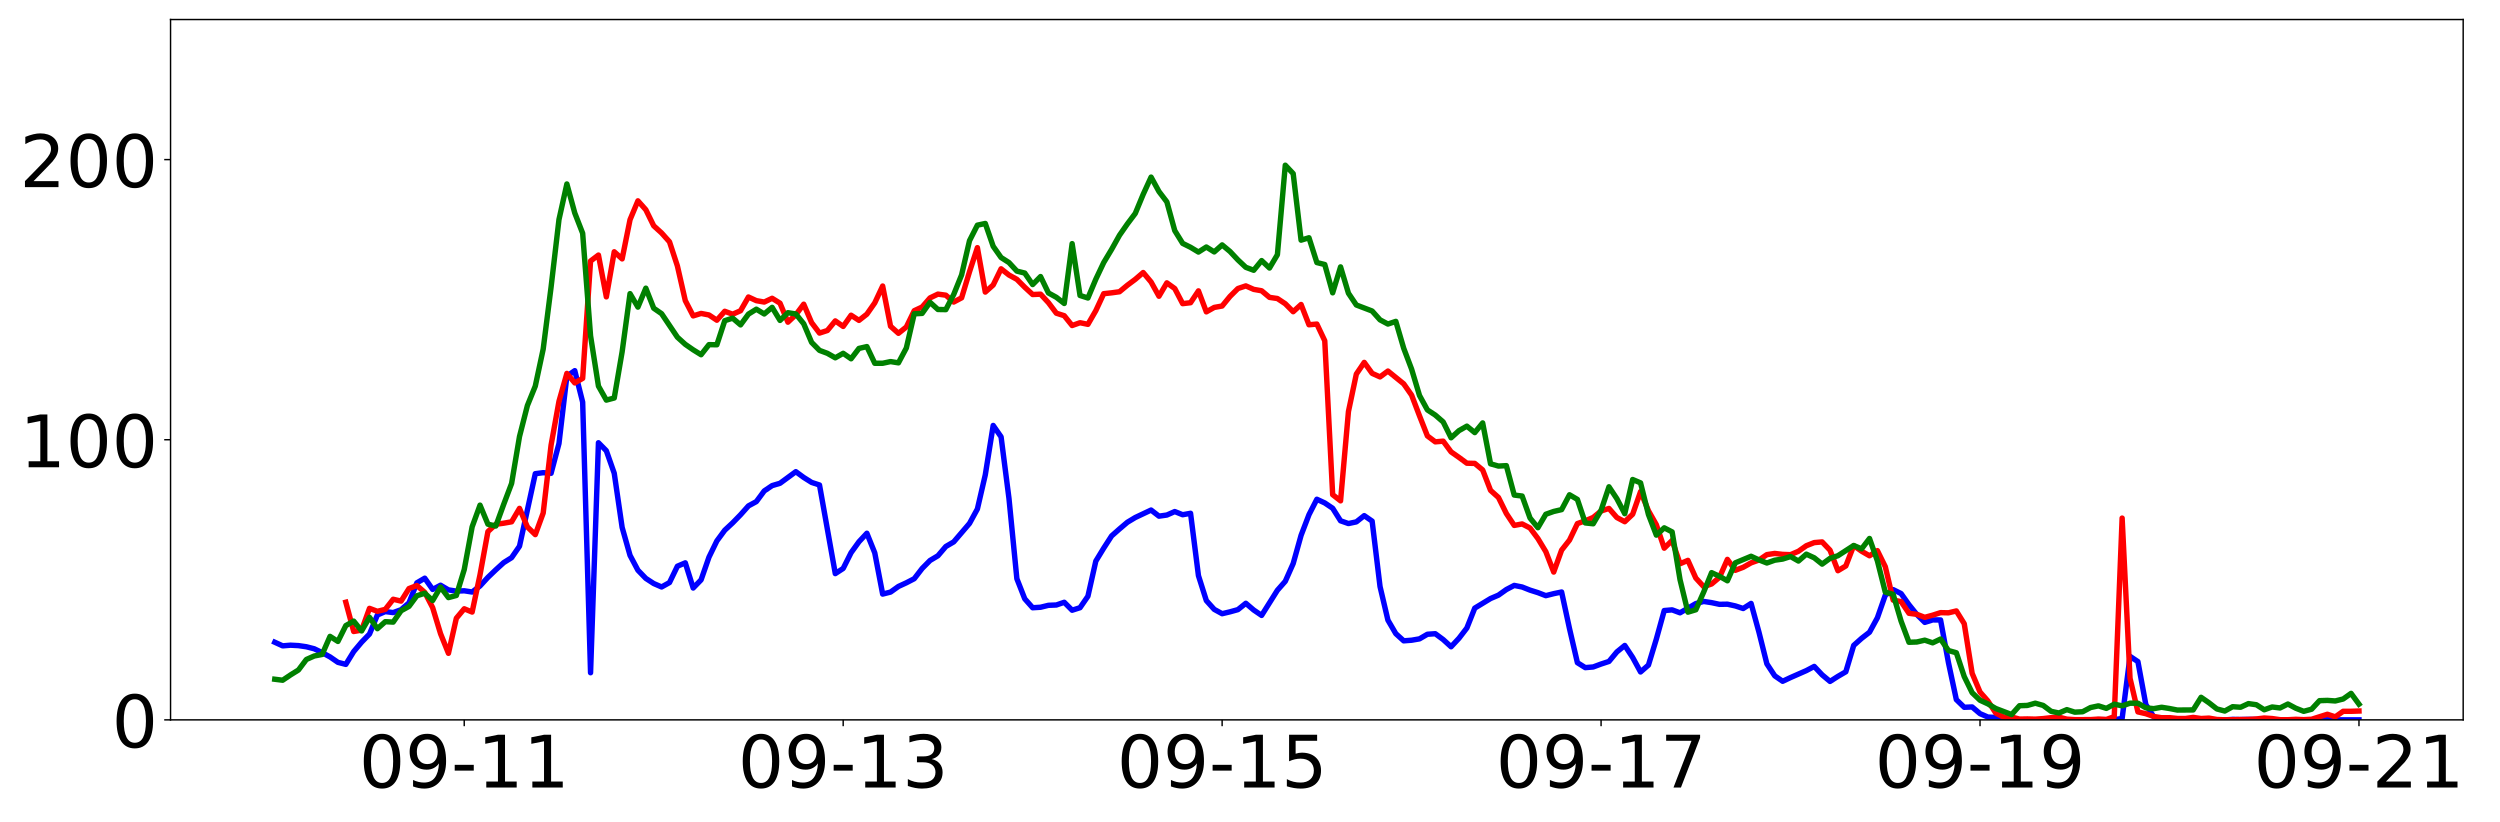 <?xml version="1.0" encoding="utf-8" standalone="no"?>
<!DOCTYPE svg PUBLIC "-//W3C//DTD SVG 1.1//EN"
  "http://www.w3.org/Graphics/SVG/1.1/DTD/svg11.dtd">
<!-- Created with matplotlib (https://matplotlib.org/) -->
<svg height="454.32pt" version="1.1" viewBox="0 0 1380.96 454.32" width="1380.96pt" xmlns="http://www.w3.org/2000/svg" xmlns:xlink="http://www.w3.org/1999/xlink">
 <defs>
  <style type="text/css">*{stroke-linecap:butt;stroke-linejoin:round;}</style>
 </defs>
 <g id="figure_1">
  <g id="patch_1">
   <path d="M 0 454.32 
L 1380.96 454.32 
L 1380.96 0 
L 0 0 
z
" style="fill:#ffffff;"/>
  </g>
  <g id="axes_1">
   <g id="patch_2">
    <path d="M 94.21 397.64 
L 1360.622 397.64 
L 1360.622 10.8 
L 94.21 10.8 
z
" style="fill:#ffffff;"/>
   </g>
   <g id="matplotlib.axis_1">
    <g id="xtick_1">
     <g id="line2d_1">
      <defs>
       <path d="M 0 0 
L 0 3.5 
" id="mc6e0683ed7" style="stroke:#000000;stroke-width:0.8;"/>
      </defs>
      <g>
       <use style="stroke:#000000;stroke-width:0.8;" x="256.436" xlink:href="#mc6e0683ed7" y="397.64"/>
      </g>
     </g>
     <g id="text_1">
      <!-- 09-11 -->
      <g transform="translate(198.321 435.034)scale(0.4 -0.4)">
       <defs>
        <path d="M 31.781 66.406 
Q 24.172 66.406 20.328 58.906 
Q 16.5 51.422 16.5 36.375 
Q 16.5 21.391 20.328 13.891 
Q 24.172 6.391 31.781 6.391 
Q 39.453 6.391 43.281 13.891 
Q 47.125 21.391 47.125 36.375 
Q 47.125 51.422 43.281 58.906 
Q 39.453 66.406 31.781 66.406 
z
M 31.781 74.219 
Q 44.047 74.219 50.516 64.516 
Q 56.984 54.828 56.984 36.375 
Q 56.984 17.969 50.516 8.266 
Q 44.047 -1.422 31.781 -1.422 
Q 19.531 -1.422 13.062 8.266 
Q 6.594 17.969 6.594 36.375 
Q 6.594 54.828 13.062 64.516 
Q 19.531 74.219 31.781 74.219 
z
" id="DejaVuSans-48"/>
        <path d="M 10.984 1.516 
L 10.984 10.5 
Q 14.703 8.734 18.5 7.812 
Q 22.312 6.891 25.984 6.891 
Q 35.75 6.891 40.891 13.453 
Q 46.047 20.016 46.781 33.406 
Q 43.953 29.203 39.594 26.953 
Q 35.25 24.703 29.984 24.703 
Q 19.047 24.703 12.672 31.312 
Q 6.297 37.938 6.297 49.422 
Q 6.297 60.641 12.938 67.422 
Q 19.578 74.219 30.609 74.219 
Q 43.266 74.219 49.922 64.516 
Q 56.594 54.828 56.594 36.375 
Q 56.594 19.141 48.406 8.859 
Q 40.234 -1.422 26.422 -1.422 
Q 22.703 -1.422 18.891 -0.688 
Q 15.094 0.047 10.984 1.516 
z
M 30.609 32.422 
Q 37.25 32.422 41.125 36.953 
Q 45.016 41.5 45.016 49.422 
Q 45.016 57.281 41.125 61.844 
Q 37.25 66.406 30.609 66.406 
Q 23.969 66.406 20.094 61.844 
Q 16.219 57.281 16.219 49.422 
Q 16.219 41.5 20.094 36.953 
Q 23.969 32.422 30.609 32.422 
z
" id="DejaVuSans-57"/>
        <path d="M 4.891 31.391 
L 31.203 31.391 
L 31.203 23.391 
L 4.891 23.391 
z
" id="DejaVuSans-45"/>
        <path d="M 12.406 8.297 
L 28.516 8.297 
L 28.516 63.922 
L 10.984 60.406 
L 10.984 69.391 
L 28.422 72.906 
L 38.281 72.906 
L 38.281 8.297 
L 54.391 8.297 
L 54.391 0 
L 12.406 0 
z
" id="DejaVuSans-49"/>
       </defs>
       <use xlink:href="#DejaVuSans-48"/>
       <use x="63.623" xlink:href="#DejaVuSans-57"/>
       <use x="127.246" xlink:href="#DejaVuSans-45"/>
       <use x="163.33" xlink:href="#DejaVuSans-49"/>
       <use x="226.953" xlink:href="#DejaVuSans-49"/>
      </g>
     </g>
    </g>
    <g id="xtick_2">
     <g id="line2d_2">
      <g>
       <use style="stroke:#000000;stroke-width:0.8;" x="465.761" xlink:href="#mc6e0683ed7" y="397.64"/>
      </g>
     </g>
     <g id="text_2">
      <!-- 09-13 -->
      <g transform="translate(407.645 435.034)scale(0.4 -0.4)">
       <defs>
        <path d="M 40.578 39.312 
Q 47.656 37.797 51.625 33 
Q 55.609 28.219 55.609 21.188 
Q 55.609 10.406 48.188 4.484 
Q 40.766 -1.422 27.094 -1.422 
Q 22.516 -1.422 17.656 -0.516 
Q 12.797 0.391 7.625 2.203 
L 7.625 11.719 
Q 11.719 9.328 16.594 8.109 
Q 21.484 6.891 26.812 6.891 
Q 36.078 6.891 40.938 10.547 
Q 45.797 14.203 45.797 21.188 
Q 45.797 27.641 41.281 31.266 
Q 36.766 34.906 28.719 34.906 
L 20.219 34.906 
L 20.219 43.016 
L 29.109 43.016 
Q 36.375 43.016 40.234 45.922 
Q 44.094 48.828 44.094 54.297 
Q 44.094 59.906 40.109 62.906 
Q 36.141 65.922 28.719 65.922 
Q 24.656 65.922 20.016 65.031 
Q 15.375 64.156 9.812 62.312 
L 9.812 71.094 
Q 15.438 72.656 20.344 73.438 
Q 25.25 74.219 29.594 74.219 
Q 40.828 74.219 47.359 69.109 
Q 53.906 64.016 53.906 55.328 
Q 53.906 49.266 50.438 45.094 
Q 46.969 40.922 40.578 39.312 
z
" id="DejaVuSans-51"/>
       </defs>
       <use xlink:href="#DejaVuSans-48"/>
       <use x="63.623" xlink:href="#DejaVuSans-57"/>
       <use x="127.246" xlink:href="#DejaVuSans-45"/>
       <use x="163.33" xlink:href="#DejaVuSans-49"/>
       <use x="226.953" xlink:href="#DejaVuSans-51"/>
      </g>
     </g>
    </g>
    <g id="xtick_3">
     <g id="line2d_3">
      <g>
       <use style="stroke:#000000;stroke-width:0.8;" x="675.085" xlink:href="#mc6e0683ed7" y="397.64"/>
      </g>
     </g>
     <g id="text_3">
      <!-- 09-15 -->
      <g transform="translate(616.97 435.034)scale(0.4 -0.4)">
       <defs>
        <path d="M 10.797 72.906 
L 49.516 72.906 
L 49.516 64.594 
L 19.828 64.594 
L 19.828 46.734 
Q 21.969 47.469 24.109 47.828 
Q 26.266 48.188 28.422 48.188 
Q 40.625 48.188 47.75 41.5 
Q 54.891 34.812 54.891 23.391 
Q 54.891 11.625 47.562 5.094 
Q 40.234 -1.422 26.906 -1.422 
Q 22.312 -1.422 17.547 -0.641 
Q 12.797 0.141 7.719 1.703 
L 7.719 11.625 
Q 12.109 9.234 16.797 8.062 
Q 21.484 6.891 26.703 6.891 
Q 35.156 6.891 40.078 11.328 
Q 45.016 15.766 45.016 23.391 
Q 45.016 31 40.078 35.438 
Q 35.156 39.891 26.703 39.891 
Q 22.75 39.891 18.812 39.016 
Q 14.891 38.141 10.797 36.281 
z
" id="DejaVuSans-53"/>
       </defs>
       <use xlink:href="#DejaVuSans-48"/>
       <use x="63.623" xlink:href="#DejaVuSans-57"/>
       <use x="127.246" xlink:href="#DejaVuSans-45"/>
       <use x="163.33" xlink:href="#DejaVuSans-49"/>
       <use x="226.953" xlink:href="#DejaVuSans-53"/>
      </g>
     </g>
    </g>
    <g id="xtick_4">
     <g id="line2d_4">
      <g>
       <use style="stroke:#000000;stroke-width:0.8;" x="884.41" xlink:href="#mc6e0683ed7" y="397.64"/>
      </g>
     </g>
     <g id="text_4">
      <!-- 09-17 -->
      <g transform="translate(826.294 435.034)scale(0.4 -0.4)">
       <defs>
        <path d="M 8.203 72.906 
L 55.078 72.906 
L 55.078 68.703 
L 28.609 0 
L 18.312 0 
L 43.219 64.594 
L 8.203 64.594 
z
" id="DejaVuSans-55"/>
       </defs>
       <use xlink:href="#DejaVuSans-48"/>
       <use x="63.623" xlink:href="#DejaVuSans-57"/>
       <use x="127.246" xlink:href="#DejaVuSans-45"/>
       <use x="163.33" xlink:href="#DejaVuSans-49"/>
       <use x="226.953" xlink:href="#DejaVuSans-55"/>
      </g>
     </g>
    </g>
    <g id="xtick_5">
     <g id="line2d_5">
      <g>
       <use style="stroke:#000000;stroke-width:0.8;" x="1093.734" xlink:href="#mc6e0683ed7" y="397.64"/>
      </g>
     </g>
     <g id="text_5">
      <!-- 09-19 -->
      <g transform="translate(1035.618 435.034)scale(0.4 -0.4)">
       <use xlink:href="#DejaVuSans-48"/>
       <use x="63.623" xlink:href="#DejaVuSans-57"/>
       <use x="127.246" xlink:href="#DejaVuSans-45"/>
       <use x="163.33" xlink:href="#DejaVuSans-49"/>
       <use x="226.953" xlink:href="#DejaVuSans-57"/>
      </g>
     </g>
    </g>
    <g id="xtick_6">
     <g id="line2d_6">
      <g>
       <use style="stroke:#000000;stroke-width:0.8;" x="1303.058" xlink:href="#mc6e0683ed7" y="397.64"/>
      </g>
     </g>
     <g id="text_6">
      <!-- 09-21 -->
      <g transform="translate(1244.943 435.034)scale(0.4 -0.4)">
       <defs>
        <path d="M 19.188 8.297 
L 53.609 8.297 
L 53.609 0 
L 7.328 0 
L 7.328 8.297 
Q 12.938 14.109 22.625 23.891 
Q 32.328 33.688 34.812 36.531 
Q 39.547 41.844 41.422 45.531 
Q 43.312 49.219 43.312 52.781 
Q 43.312 58.594 39.234 62.25 
Q 35.156 65.922 28.609 65.922 
Q 23.969 65.922 18.812 64.312 
Q 13.672 62.703 7.812 59.422 
L 7.812 69.391 
Q 13.766 71.781 18.938 73 
Q 24.125 74.219 28.422 74.219 
Q 39.75 74.219 46.484 68.547 
Q 53.219 62.891 53.219 53.422 
Q 53.219 48.922 51.531 44.891 
Q 49.859 40.875 45.406 35.406 
Q 44.188 33.984 37.641 27.219 
Q 31.109 20.453 19.188 8.297 
z
" id="DejaVuSans-50"/>
       </defs>
       <use xlink:href="#DejaVuSans-48"/>
       <use x="63.623" xlink:href="#DejaVuSans-57"/>
       <use x="127.246" xlink:href="#DejaVuSans-45"/>
       <use x="163.33" xlink:href="#DejaVuSans-50"/>
       <use x="226.953" xlink:href="#DejaVuSans-49"/>
      </g>
     </g>
    </g>
   </g>
   <g id="matplotlib.axis_2">
    <g id="ytick_1">
     <g id="line2d_7">
      <defs>
       <path d="M 0 0 
L -3.5 0 
" id="m9c108b7a55" style="stroke:#000000;stroke-width:0.8;"/>
      </defs>
      <g>
       <use style="stroke:#000000;stroke-width:0.8;" x="94.21" xlink:href="#m9c108b7a55" y="397.64"/>
      </g>
     </g>
     <g id="text_7">
      <!-- 0 -->
      <g transform="translate(61.76 412.837)scale(0.4 -0.4)">
       <use xlink:href="#DejaVuSans-48"/>
      </g>
     </g>
    </g>
    <g id="ytick_2">
     <g id="line2d_8">
      <g>
       <use style="stroke:#000000;stroke-width:0.8;" x="94.21" xlink:href="#m9c108b7a55" y="242.904"/>
      </g>
     </g>
     <g id="text_8">
      <!-- 100 -->
      <g transform="translate(10.86 258.101)scale(0.4 -0.4)">
       <use xlink:href="#DejaVuSans-49"/>
       <use x="63.623" xlink:href="#DejaVuSans-48"/>
       <use x="127.246" xlink:href="#DejaVuSans-48"/>
      </g>
     </g>
    </g>
    <g id="ytick_3">
     <g id="line2d_9">
      <g>
       <use style="stroke:#000000;stroke-width:0.8;" x="94.21" xlink:href="#m9c108b7a55" y="88.168"/>
      </g>
     </g>
     <g id="text_9">
      <!-- 200 -->
      <g transform="translate(10.86 103.365)scale(0.4 -0.4)">
       <use xlink:href="#DejaVuSans-50"/>
       <use x="63.623" xlink:href="#DejaVuSans-48"/>
       <use x="127.246" xlink:href="#DejaVuSans-48"/>
      </g>
     </g>
    </g>
   </g>
   <g id="line2d_10">
    <path clip-path="url(#p9972c0faca)" d="M 151.774 354.761 
L 156.135 356.754 
L 160.496 356.397 
L 164.857 356.626 
L 169.218 357.259 
L 173.579 358.374 
L 177.94 360.496 
L 182.301 362.865 
L 186.662 365.869 
L 191.023 366.991 
L 195.383 359.909 
L 199.744 354.715 
L 204.105 350.22 
L 208.466 339.711 
L 212.827 337.827 
L 217.188 338.382 
L 221.549 336.797 
L 225.91 333.025 
L 230.271 321.953 
L 234.632 319.385 
L 238.993 325.581 
L 243.354 323.274 
L 247.715 325.845 
L 252.075 326.529 
L 256.436 326.343 
L 260.797 327.019 
L 265.158 323.674 
L 269.519 318.922 
L 273.88 314.742 
L 278.241 310.772 
L 282.602 308.044 
L 286.963 301.716 
L 295.685 261.661 
L 300.046 261.106 
L 304.407 261.428 
L 308.767 244.975 
L 313.128 207.804 
L 317.489 204.754 
L 321.85 222.132 
L 326.211 371.602 
L 330.572 244.567 
L 334.933 248.992 
L 339.294 261.416 
L 343.655 291.331 
L 348.016 306.77 
L 352.377 314.983 
L 356.738 319.493 
L 361.099 322.333 
L 365.459 324.229 
L 369.82 321.801 
L 374.181 312.77 
L 378.542 310.911 
L 382.903 324.808 
L 387.264 320.309 
L 391.625 307.761 
L 395.986 298.798 
L 400.347 292.879 
L 404.708 288.815 
L 409.069 284.338 
L 413.43 279.447 
L 417.791 277.081 
L 422.152 271.184 
L 426.512 268.25 
L 430.873 266.949 
L 439.595 260.542 
L 443.956 263.73 
L 448.317 266.475 
L 452.678 267.908 
L 461.4 316.848 
L 465.761 314.004 
L 470.122 305.294 
L 474.483 299.245 
L 478.844 294.563 
L 483.204 305.391 
L 487.565 328.157 
L 491.926 327.054 
L 496.287 323.946 
L 500.648 321.929 
L 505.009 319.672 
L 509.37 314.012 
L 513.731 309.602 
L 518.092 306.999 
L 522.453 301.883 
L 526.814 299.334 
L 535.536 289.128 
L 539.896 281.16 
L 544.257 262.306 
L 548.618 235.023 
L 552.979 241.308 
L 557.34 275.339 
L 561.701 319.668 
L 566.062 330.783 
L 570.423 335.702 
L 574.784 335.434 
L 579.145 334.365 
L 583.506 334.19 
L 587.867 332.693 
L 592.228 337.077 
L 596.588 335.686 
L 600.949 329.357 
L 605.31 309.952 
L 609.671 302.788 
L 614.032 296.036 
L 618.393 292.186 
L 622.754 288.487 
L 627.115 285.861 
L 635.837 281.744 
L 640.198 285.119 
L 644.559 284.497 
L 648.92 282.582 
L 653.281 284.326 
L 657.641 283.542 
L 662.002 317.978 
L 666.363 331.758 
L 670.724 336.607 
L 675.085 339 
L 679.446 337.965 
L 683.807 336.75 
L 688.168 333.254 
L 692.529 336.965 
L 696.89 339.936 
L 705.612 326.051 
L 709.973 321.094 
L 714.333 311.292 
L 718.694 295.709 
L 723.055 284.307 
L 727.416 275.787 
L 731.777 277.814 
L 736.138 280.749 
L 740.499 287.679 
L 744.86 289.202 
L 749.221 288.277 
L 753.582 284.832 
L 757.943 287.862 
L 762.304 323.988 
L 766.665 342.554 
L 771.025 350.021 
L 775.386 353.984 
L 779.747 353.648 
L 784.108 352.897 
L 788.469 350.356 
L 792.83 350.057 
L 797.191 353.281 
L 801.552 357.256 
L 805.913 352.574 
L 810.274 346.894 
L 814.635 335.919 
L 823.357 330.62 
L 827.717 328.751 
L 832.078 325.655 
L 836.439 323.375 
L 840.8 324.253 
L 845.161 325.977 
L 849.522 327.361 
L 853.883 329.035 
L 858.244 327.928 
L 862.605 327.015 
L 866.966 347.244 
L 871.327 366.051 
L 875.688 368.786 
L 880.049 368.421 
L 884.41 366.801 
L 888.77 365.367 
L 893.131 360.108 
L 897.492 356.551 
L 901.853 363.172 
L 906.214 371.175 
L 910.575 367.376 
L 914.936 353.021 
L 919.297 337.259 
L 923.658 336.881 
L 928.019 338.503 
L 936.741 333.422 
L 941.102 332.225 
L 945.462 332.897 
L 949.823 333.821 
L 954.184 333.744 
L 958.545 334.699 
L 962.906 336.125 
L 967.267 333.336 
L 971.628 349.249 
L 975.989 366.692 
L 980.35 373.32 
L 984.711 376.327 
L 989.072 374.268 
L 997.794 370.43 
L 1002.154 368.129 
L 1006.515 372.763 
L 1010.876 376.405 
L 1015.237 373.623 
L 1019.598 371.078 
L 1023.959 356.506 
L 1028.32 352.613 
L 1032.681 349.233 
L 1037.042 341.247 
L 1041.403 328.789 
L 1045.764 325.713 
L 1050.125 327.874 
L 1054.486 334.033 
L 1058.846 339.458 
L 1063.207 343.788 
L 1067.568 342.429 
L 1071.929 342.452 
L 1076.29 366.029 
L 1080.651 386.463 
L 1085.012 390.69 
L 1089.373 390.515 
L 1093.734 394.21 
L 1098.095 396.09 
L 1102.456 396.311 
L 1106.817 396.304 
L 1111.178 397.116 
L 1115.539 397.64 
L 1154.787 397.609 
L 1159.148 397.527 
L 1167.87 397.554 
L 1172.231 396.867 
L 1176.591 362.551 
L 1180.952 365.465 
L 1185.313 389.147 
L 1189.674 395.929 
L 1194.035 397.498 
L 1198.396 397.628 
L 1228.923 397.64 
L 1233.283 397.376 
L 1237.644 397.445 
L 1242.005 397.373 
L 1259.449 397.585 
L 1276.893 397.566 
L 1285.615 397.605 
L 1303.058 397.64 
L 1303.058 397.64 
" style="fill:none;stroke:#0000ff;stroke-linecap:square;stroke-width:3;"/>
   </g>
   <g id="line2d_11">
    <path clip-path="url(#p9972c0faca)" d="M 191.023 332.66 
L 195.383 348.825 
L 199.744 348.069 
L 204.105 336.05 
L 208.466 337.682 
L 212.827 336.605 
L 217.188 331.025 
L 221.549 332.037 
L 225.91 325.123 
L 230.271 323.43 
L 234.632 327.22 
L 238.993 335.654 
L 243.354 350.046 
L 247.715 360.876 
L 252.075 341.5 
L 256.436 336.284 
L 260.797 338.092 
L 265.158 317.482 
L 269.519 293.65 
L 273.88 289.594 
L 278.241 289.006 
L 282.602 288.237 
L 286.963 280.82 
L 291.324 291.076 
L 295.685 295.306 
L 300.046 283.396 
L 304.407 245.885 
L 308.767 221.697 
L 313.128 206.275 
L 317.489 211.51 
L 321.85 209.006 
L 326.211 144.194 
L 330.572 140.895 
L 334.933 163.976 
L 339.294 139.086 
L 343.655 143.002 
L 348.016 121.366 
L 352.377 110.946 
L 356.738 115.851 
L 361.099 124.732 
L 365.459 128.704 
L 369.82 133.58 
L 374.181 146.909 
L 378.542 166.046 
L 382.903 174.489 
L 387.264 173.137 
L 391.625 173.981 
L 395.986 176.876 
L 400.347 171.953 
L 404.708 173.575 
L 409.069 171.643 
L 413.43 164.057 
L 417.791 166.079 
L 422.152 166.848 
L 426.512 164.774 
L 430.873 167.483 
L 435.234 177.961 
L 439.595 173.87 
L 443.956 168.037 
L 448.317 178.229 
L 452.678 183.981 
L 457.039 182.565 
L 461.4 177.268 
L 465.761 180.304 
L 470.122 174.121 
L 474.483 176.971 
L 478.844 173.544 
L 483.204 167.303 
L 487.565 158.002 
L 491.926 180.222 
L 496.287 184.109 
L 500.648 180.619 
L 505.009 171.627 
L 509.37 169.581 
L 513.731 164.558 
L 518.092 162.466 
L 522.453 163.055 
L 526.814 166.842 
L 531.175 164.517 
L 535.536 150.112 
L 539.896 136.808 
L 544.257 161.33 
L 548.618 157.425 
L 552.979 148.492 
L 557.34 151.918 
L 561.701 154.307 
L 566.062 158.672 
L 570.423 162.687 
L 574.784 162.495 
L 579.145 167.192 
L 583.506 173.002 
L 587.867 174.389 
L 592.228 179.814 
L 596.588 178.264 
L 600.949 179.156 
L 605.31 171.603 
L 609.671 162.227 
L 614.032 161.755 
L 618.393 161.149 
L 622.754 157.542 
L 627.115 154.29 
L 631.476 150.543 
L 635.837 155.776 
L 640.198 163.637 
L 644.559 156.248 
L 648.92 159.383 
L 653.281 167.728 
L 657.641 167.215 
L 662.002 160.677 
L 666.363 172.262 
L 670.724 169.814 
L 675.085 169.039 
L 679.446 163.719 
L 683.807 159.389 
L 688.168 157.921 
L 692.529 159.849 
L 696.89 160.613 
L 701.251 164.261 
L 705.612 164.902 
L 709.973 167.792 
L 714.333 172.18 
L 718.694 168.206 
L 723.055 179.395 
L 727.416 179.01 
L 731.777 188.229 
L 736.138 273.246 
L 740.499 276.656 
L 744.86 227.32 
L 749.221 206.627 
L 753.582 200.187 
L 757.943 206.236 
L 762.304 208.194 
L 766.665 204.966 
L 775.386 212.029 
L 779.747 218.258 
L 784.108 229.692 
L 788.469 240.787 
L 792.83 244.068 
L 797.191 243.695 
L 801.552 249.604 
L 805.913 252.658 
L 810.274 255.869 
L 814.635 255.98 
L 818.996 259.587 
L 823.357 270.875 
L 827.717 274.785 
L 832.078 283.654 
L 836.439 290.228 
L 840.8 289.418 
L 845.161 291.661 
L 849.522 297.506 
L 853.883 304.732 
L 858.244 315.991 
L 862.605 303.882 
L 866.966 298.34 
L 871.327 289.225 
L 875.688 287.675 
L 880.049 285.84 
L 884.41 282.262 
L 888.77 280.863 
L 893.131 285.869 
L 897.492 288.182 
L 901.853 284.056 
L 906.214 271.568 
L 910.575 282.128 
L 914.936 289.837 
L 919.297 302.798 
L 923.658 298.538 
L 928.019 311.411 
L 932.38 309.546 
L 936.741 319.307 
L 941.102 324.068 
L 945.462 322.57 
L 949.823 318.905 
L 954.184 308.998 
L 958.545 315.024 
L 962.906 313.363 
L 967.267 310.904 
L 971.628 309.348 
L 975.989 306.364 
L 980.35 305.717 
L 984.711 306.23 
L 989.072 306.387 
L 993.433 304.517 
L 997.794 301.446 
L 1002.154 299.727 
L 1006.515 299.348 
L 1010.876 303.922 
L 1015.237 315.245 
L 1019.598 312.623 
L 1023.959 301.411 
L 1028.32 304.482 
L 1032.681 306.999 
L 1037.042 304.167 
L 1041.403 313.037 
L 1045.764 331.492 
L 1050.125 332.308 
L 1054.486 338.771 
L 1058.846 339.348 
L 1063.207 341.003 
L 1067.568 339.82 
L 1071.929 338.415 
L 1076.29 338.514 
L 1080.651 337.477 
L 1085.012 344.528 
L 1089.373 371.917 
L 1093.734 382.279 
L 1098.095 387.226 
L 1102.456 393.934 
L 1106.817 396.16 
L 1111.178 396.072 
L 1115.539 397.219 
L 1119.899 397.127 
L 1124.26 397.244 
L 1128.621 396.941 
L 1132.982 396.44 
L 1137.343 396.171 
L 1141.704 397.244 
L 1146.065 397.518 
L 1154.787 397.494 
L 1159.148 397.215 
L 1163.509 397.424 
L 1167.87 395.874 
L 1172.231 286.195 
L 1176.591 374.691 
L 1180.952 393.234 
L 1185.313 394.243 
L 1189.674 395.764 
L 1194.035 396.469 
L 1198.396 396.435 
L 1202.757 396.877 
L 1207.118 396.912 
L 1211.479 396.282 
L 1215.84 396.9 
L 1220.201 396.678 
L 1224.562 397.43 
L 1228.923 397.605 
L 1242.005 397.394 
L 1246.366 397.139 
L 1250.727 396.626 
L 1255.088 396.917 
L 1259.449 397.54 
L 1263.81 397.558 
L 1268.171 397.337 
L 1272.532 397.523 
L 1276.893 397.302 
L 1285.615 394.551 
L 1289.975 395.979 
L 1294.336 392.902 
L 1298.697 392.908 
L 1303.058 392.757 
L 1303.058 392.757 
" style="fill:none;stroke:#ff0000;stroke-linecap:square;stroke-width:3;"/>
   </g>
   <g id="line2d_12">
    <path clip-path="url(#p9972c0faca)" d="M 151.774 375.203 
L 156.135 375.745 
L 160.496 372.805 
L 164.857 370.097 
L 169.218 364.294 
L 173.579 362.36 
L 177.94 361.509 
L 182.301 351.529 
L 186.662 354.314 
L 191.023 345.571 
L 195.383 343.096 
L 199.744 348.511 
L 204.105 341.007 
L 208.466 347.273 
L 212.827 343.405 
L 217.188 343.637 
L 221.549 337.37 
L 225.91 334.972 
L 230.271 329.092 
L 234.632 327.699 
L 238.993 331.722 
L 243.354 324.295 
L 247.715 330.098 
L 252.075 328.937 
L 256.436 314.624 
L 260.797 291.027 
L 265.158 279.035 
L 269.519 289.557 
L 273.88 290.563 
L 278.241 278.571 
L 282.602 267.043 
L 286.963 241.125 
L 291.324 224.026 
L 295.685 213.272 
L 300.046 192.847 
L 304.407 158.573 
L 308.767 121.282 
L 313.128 101.63 
L 317.489 117.645 
L 321.85 128.864 
L 326.211 185.497 
L 330.572 213.272 
L 334.933 221.009 
L 339.294 219.848 
L 343.655 194.317 
L 348.016 162.209 
L 352.377 169.637 
L 356.738 159.192 
L 361.099 170.255 
L 365.459 173.273 
L 374.181 186.271 
L 378.542 190.216 
L 382.903 193.234 
L 387.264 195.942 
L 391.625 190.371 
L 395.986 190.448 
L 400.347 177.141 
L 404.708 175.749 
L 409.069 179.462 
L 413.43 173.505 
L 417.791 170.797 
L 422.152 173.428 
L 426.512 169.791 
L 430.873 176.986 
L 435.234 172.731 
L 439.595 173.428 
L 443.956 178.843 
L 448.317 189.133 
L 452.678 193.543 
L 457.039 195.168 
L 461.4 197.644 
L 465.761 195.168 
L 470.122 198.185 
L 474.483 192.46 
L 478.844 191.454 
L 483.204 200.661 
L 487.565 200.661 
L 491.926 199.733 
L 496.287 200.429 
L 500.648 192.228 
L 505.009 173.35 
L 509.37 173.118 
L 513.731 167.006 
L 518.092 170.952 
L 522.453 171.029 
L 526.814 162.673 
L 531.175 151.842 
L 535.536 132.964 
L 539.896 124.376 
L 544.257 123.448 
L 548.618 136.059 
L 552.979 142.248 
L 557.34 145.033 
L 561.701 149.753 
L 566.062 150.836 
L 570.423 157.18 
L 574.784 152.77 
L 579.145 161.822 
L 583.506 164.221 
L 587.867 167.625 
L 592.228 134.589 
L 596.588 163.215 
L 600.949 164.608 
L 605.31 154.24 
L 609.671 145.033 
L 614.032 137.761 
L 618.393 129.947 
L 622.754 123.68 
L 627.115 117.877 
L 631.476 107.355 
L 635.837 97.839 
L 640.198 105.808 
L 644.559 111.533 
L 648.92 127.394 
L 653.281 134.434 
L 657.641 136.6 
L 662.002 139.231 
L 666.363 136.446 
L 670.724 139.154 
L 675.085 135.285 
L 679.446 138.921 
L 683.807 143.563 
L 688.168 147.664 
L 692.529 149.289 
L 696.89 143.95 
L 701.251 148.051 
L 705.612 140.701 
L 709.973 91.263 
L 714.333 95.905 
L 718.694 132.655 
L 723.055 131.339 
L 727.416 145.033 
L 731.777 146.117 
L 736.138 161.745 
L 740.499 147.432 
L 744.86 161.977 
L 749.221 168.476 
L 757.943 171.803 
L 762.304 176.677 
L 766.665 178.998 
L 771.025 177.528 
L 775.386 192.383 
L 779.747 203.911 
L 784.108 218.456 
L 788.469 226.425 
L 792.83 229.287 
L 797.191 233.078 
L 801.552 241.821 
L 805.913 237.875 
L 810.274 235.399 
L 814.635 238.958 
L 818.996 233.62 
L 823.357 256.211 
L 827.717 257.449 
L 832.078 257.217 
L 836.439 273.464 
L 840.8 274.006 
L 845.161 286.153 
L 849.522 291.491 
L 853.883 284.064 
L 858.244 282.516 
L 862.605 281.511 
L 866.966 273.31 
L 871.327 275.863 
L 875.688 288.861 
L 880.049 289.325 
L 884.41 281.897 
L 888.77 268.9 
L 893.131 275.476 
L 897.492 283.754 
L 901.853 264.877 
L 906.214 266.733 
L 910.575 284.219 
L 914.936 295.592 
L 919.297 291.568 
L 923.658 293.812 
L 928.019 320.195 
L 932.38 338.144 
L 936.741 336.829 
L 941.102 327.003 
L 945.462 316.326 
L 949.823 318.338 
L 954.184 320.814 
L 958.545 310.91 
L 967.267 307.274 
L 971.628 309.286 
L 975.989 310.988 
L 980.35 309.44 
L 984.711 308.822 
L 989.072 307.429 
L 993.433 309.905 
L 997.794 306.114 
L 1002.154 308.125 
L 1006.515 311.607 
L 1010.876 308.435 
L 1015.237 306.965 
L 1023.959 301.317 
L 1028.32 303.174 
L 1032.681 297.448 
L 1037.042 309.827 
L 1041.403 327.08 
L 1045.764 328.318 
L 1050.125 343.096 
L 1054.486 354.778 
L 1058.846 354.623 
L 1063.207 353.618 
L 1067.568 355.088 
L 1071.929 352.999 
L 1076.29 359.343 
L 1080.651 360.581 
L 1085.012 373.733 
L 1089.373 382.631 
L 1093.734 386.808 
L 1098.095 388.82 
L 1102.456 391.373 
L 1111.178 394.7 
L 1115.539 389.826 
L 1119.899 389.671 
L 1124.26 388.433 
L 1128.621 389.671 
L 1132.982 392.921 
L 1137.343 393.849 
L 1141.704 391.992 
L 1146.065 393.385 
L 1150.426 393.153 
L 1154.787 390.832 
L 1159.148 389.903 
L 1163.509 391.296 
L 1167.87 388.975 
L 1172.231 389.903 
L 1176.591 388.433 
L 1180.952 388.433 
L 1185.313 390.986 
L 1189.674 391.451 
L 1194.035 390.677 
L 1198.396 391.373 
L 1202.757 392.224 
L 1211.479 392.147 
L 1215.84 385.184 
L 1220.201 388.201 
L 1224.562 391.605 
L 1228.923 392.766 
L 1233.283 390.367 
L 1237.644 390.677 
L 1242.005 388.665 
L 1246.366 389.284 
L 1250.727 392.07 
L 1255.088 390.522 
L 1259.449 391.064 
L 1263.81 388.897 
L 1268.171 391.218 
L 1272.532 392.921 
L 1276.893 391.76 
L 1281.254 387.041 
L 1285.615 386.886 
L 1289.975 387.195 
L 1294.336 386.112 
L 1298.697 383.017 
L 1303.058 388.975 
L 1303.058 388.975 
" style="fill:none;stroke:#008000;stroke-linecap:square;stroke-width:3;"/>
   </g>
   <g id="patch_3">
    <path d="M 94.21 397.64 
L 94.21 10.8 
" style="fill:none;stroke:#000000;stroke-linecap:square;stroke-linejoin:miter;stroke-width:0.8;"/>
   </g>
   <g id="patch_4">
    <path d="M 1360.622 397.64 
L 1360.622 10.8 
" style="fill:none;stroke:#000000;stroke-linecap:square;stroke-linejoin:miter;stroke-width:0.8;"/>
   </g>
   <g id="patch_5">
    <path d="M 94.21 397.64 
L 1360.622 397.64 
" style="fill:none;stroke:#000000;stroke-linecap:square;stroke-linejoin:miter;stroke-width:0.8;"/>
   </g>
   <g id="patch_6">
    <path d="M 94.21 10.8 
L 1360.622 10.8 
" style="fill:none;stroke:#000000;stroke-linecap:square;stroke-linejoin:miter;stroke-width:0.8;"/>
   </g>
  </g>
 </g>
 <defs>
  <clipPath id="p9972c0faca">
   <rect height="386.84" width="1266.412" x="94.21" y="10.8"/>
  </clipPath>
 </defs>
</svg>
